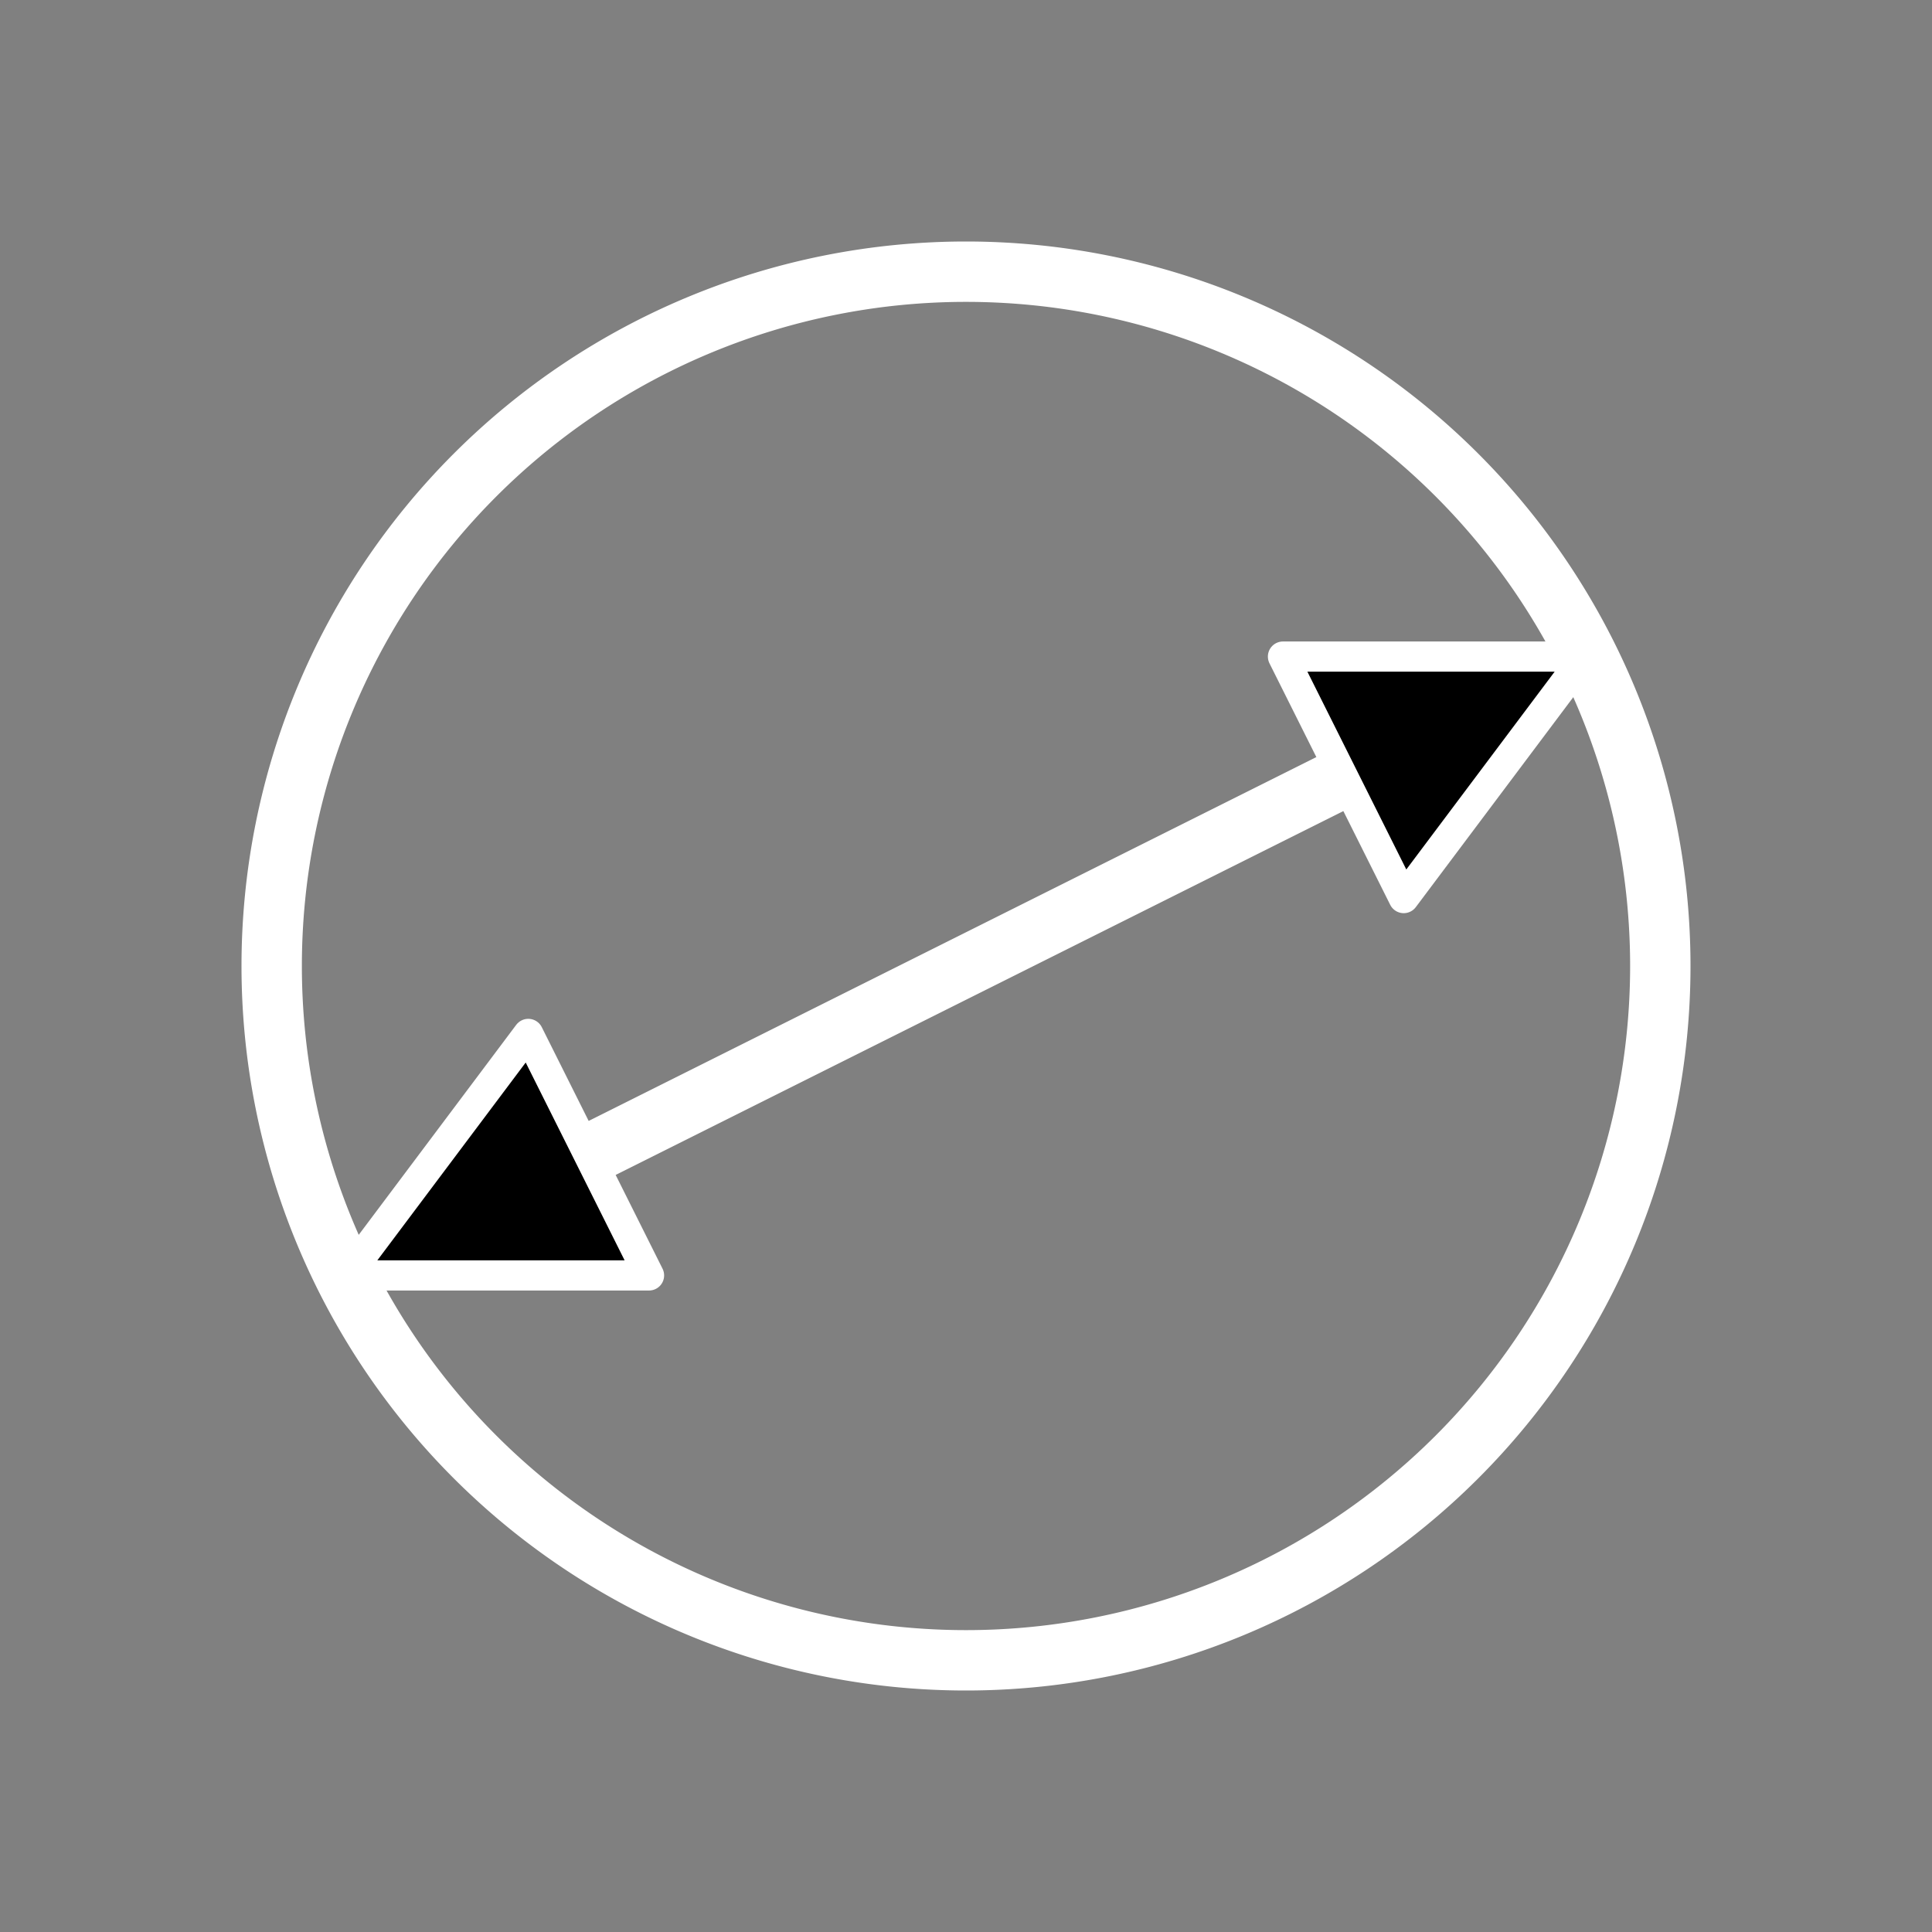 <svg width="512" xmlns="http://www.w3.org/2000/svg" height="512">
<rect width="100%" height="100%" fill="#808080" stroke="none"/>
<defs/>
<g stroke="#fff" transform="translate(0 464)">
<path fill="none" stroke-linecap="square" stroke-width="16" d="m96-128 320-160"/>
<g stroke-linejoin="round" stroke-linecap="round" stroke-width="8">
<path d="m420-290-80,0 32,64 48-64z"/>
<path d="m92-126 80,0-32-64-48,64z"/>
</g>
<path fill="none" stroke-width="16" d="m440,240a184,184 0 1,1 -368,0 184,184 0 1,1 368,0z" transform="translate(0 -448)"/>
</g>
</svg>
